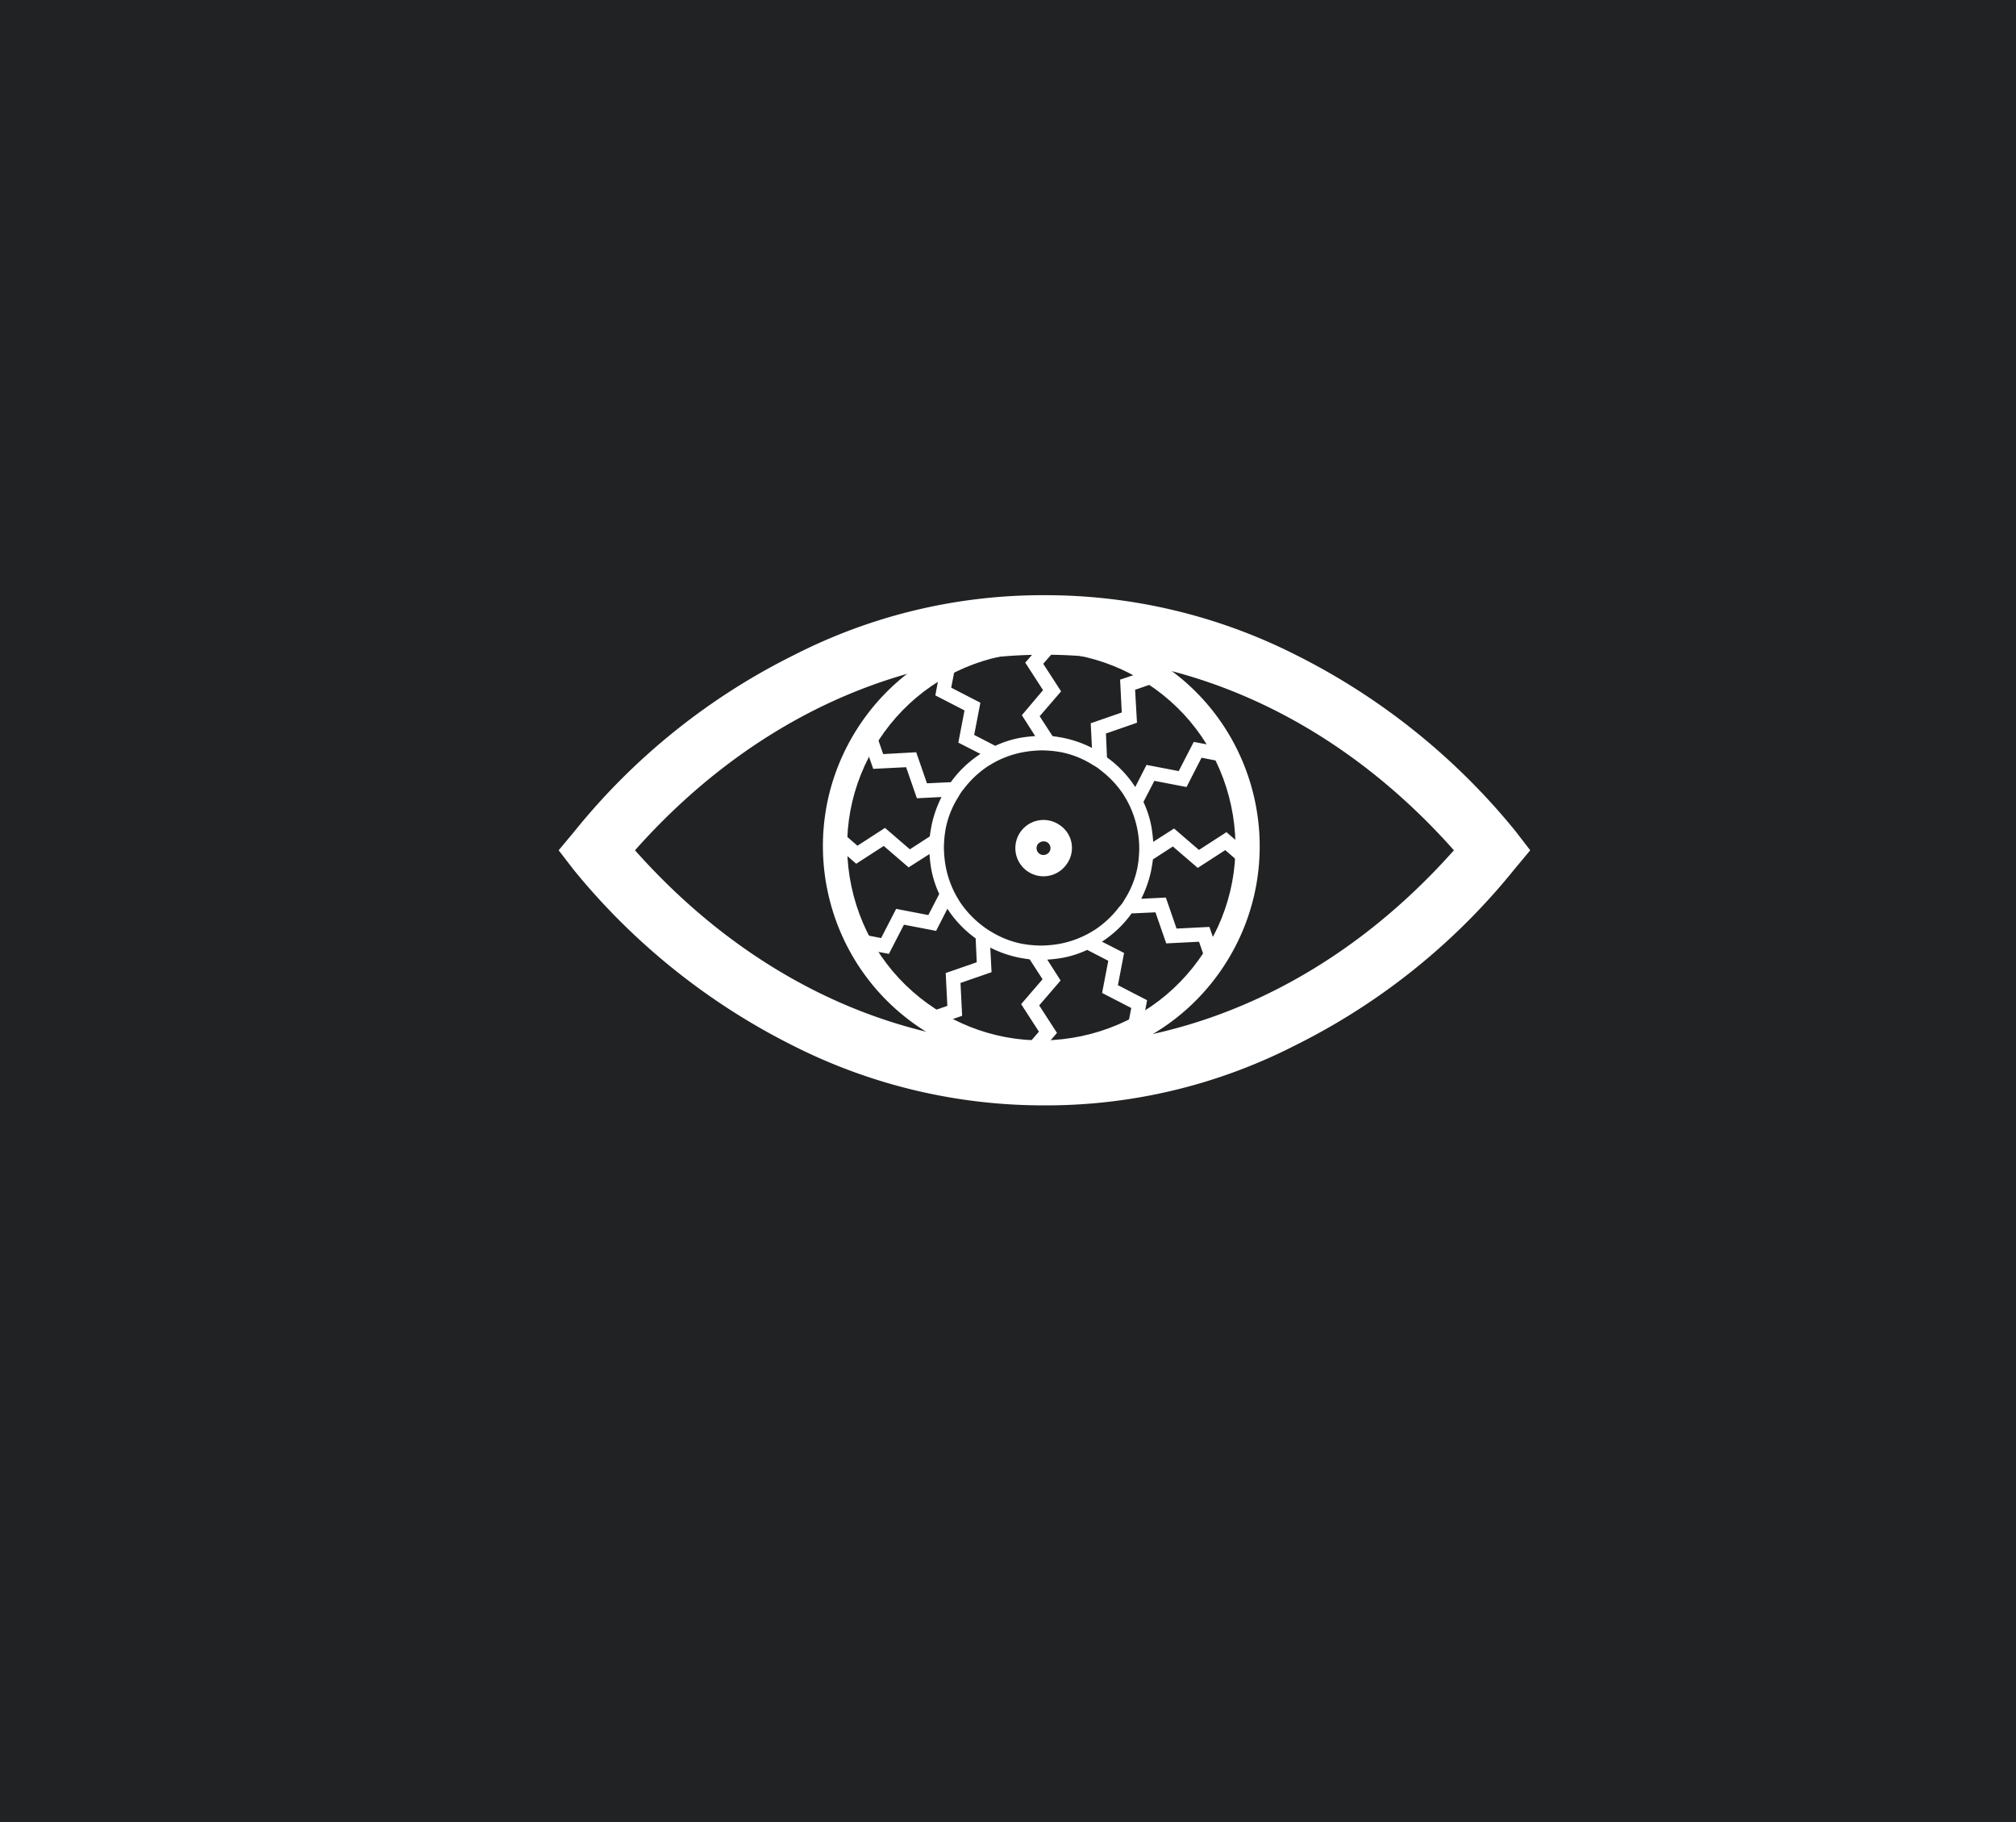 <svg xmlns="http://www.w3.org/2000/svg" xmlns:xlink="http://www.w3.org/1999/xlink" width="166" height="150" viewBox="0 0 166 150"><rect x="0" y="0" width="166" height="150" fill="#808080" stroke="none"/><defs><clipPath id="b"><rect width="166" height="150"/></clipPath></defs><g id="a" clip-path="url(#b)"><rect width="166" height="150" fill="#202224"/><g transform="translate(80.818 44.267) rotate(34)"><path d="M38.807,20.913v-.045l-1.782-1.331L34.86,21.161,32.7,19.537l-1.624,1.218a9.44,9.44,0,0,0-.654-2.458c-.113-.248-.226-.519-.361-.767l.767-1.8,2.684.316,1.06-2.481,2.233.271-.113-.2c-.2-.361-.406-.7-.631-1.037l-.023-.045-2.21-.271-1.06,2.481-2.684-.316-.812,1.872a11.737,11.737,0,0,0-.834-.97,8.546,8.546,0,0,0-1.669-1.308l-.226-1.94,2.481-1.06L28.7,8.351l2.075-.88-.2-.113c-.338-.2-.677-.383-1.06-.586L29.47,6.75l-2.03.88.316,2.684-2.481,1.06.248,2.03h0a9.082,9.082,0,0,0-3.293-.722L21.058,11.1l1.624-2.165L21.035,6.772l1.353-1.8H22.05a9.3,9.3,0,0,0-1.105.023H20.9L19.547,6.772l1.624,2.165L19.547,11.1l1.218,1.624a9.44,9.44,0,0,0-2.458.654c-.248.113-.519.226-.767.361l-1.8-.767.316-2.684L13.57,9.23,13.841,7l-.2.113c-.361.2-.7.406-1.037.631l-.045.023-.271,2.21,2.481,1.06-.293,2.684,1.872.812a11.737,11.737,0,0,0-.97.834,8.546,8.546,0,0,0-1.308,1.669l-1.94.226-1.06-2.481-2.684.316L7.5,13.019l-.113.2c-.2.338-.383.677-.586,1.06l-.023.045.88,2.03,2.684-.316,1.06,2.481,2.03-.248h0a9.082,9.082,0,0,0-.722,3.293L11.134,22.74,8.969,21.116,6.8,22.762,5,21.409v.474c0,.293,0,.609.023.97V22.9L6.8,24.228,8.969,22.6l2.165,1.624,1.624-1.218a9.44,9.44,0,0,0,.654,2.458c.113.248.226.519.361.767l-.767,1.8-2.684-.316L9.263,30.2,7.03,29.934l.113.2c.2.361.406.7.631,1.037l.023.045,2.21.271,1.06-2.481,2.684.316.812-1.872a11.737,11.737,0,0,0,.834.97,8.546,8.546,0,0,0,1.669,1.308l.226,1.94-2.481,1.06.316,2.684-2.075.88.2.113c.338.2.677.383,1.06.586l.045.023,2.03-.88-.316-2.684,2.481-1.06-.248-2.03h0a9.082,9.082,0,0,0,3.293.722l1.173,1.579-1.624,2.165,1.624,2.165-1.353,1.8h.474c.293,0,.609,0,.97-.023h.045l1.331-1.782-1.624-2.165,1.624-2.165L23.02,31.039a9.44,9.44,0,0,0,2.458-.654c.248-.113.519-.226.767-.361l1.8.767-.316,2.684,2.481,1.06-.271,2.233.2-.113c.361-.2.7-.406,1.037-.631L31.229,36l.271-2.21-2.481-1.06.316-2.684-1.872-.812a11.736,11.736,0,0,0,.97-.834,8.546,8.546,0,0,0,1.308-1.669l1.94-.226,1.06,2.481,2.684-.316.88,2.075.113-.2c.2-.338.383-.677.586-1.06l.023-.045-.88-2.03-2.684.316L32.4,25.243l-2.03.248h0a9.082,9.082,0,0,0,.722-3.293l1.579-1.173,2.165,1.624L37,21.026l1.8,1.353v-.474a7.276,7.276,0,0,0,0-.992Zm-8.863,1.443a8.178,8.178,0,0,1-.609,2.661c-.068.135-.135.293-.226.474a7.563,7.563,0,0,1-.474.812A7.925,7.925,0,0,1,27.6,27.566,9.368,9.368,0,0,1,26.335,28.6q-.372.237-.812.474c-.18.09-.338.158-.474.226a7.638,7.638,0,0,1-2.661.609,6.324,6.324,0,0,1-.925,0A8.178,8.178,0,0,1,18.8,29.3c-.135-.068-.293-.135-.474-.226a7.563,7.563,0,0,1-.812-.474,7.925,7.925,0,0,1-1.263-1.037A9.368,9.368,0,0,1,15.217,26.3q-.237-.372-.474-.812c-.09-.18-.158-.338-.226-.474a7.638,7.638,0,0,1-.609-2.661c0-.158-.023-.316-.023-.474a3.331,3.331,0,0,1,.023-.474,8.178,8.178,0,0,1,.609-2.661c.068-.135.135-.293.226-.474a7.563,7.563,0,0,1,.474-.812A7.925,7.925,0,0,1,16.254,16.2a9.368,9.368,0,0,1,1.263-1.037q.372-.237.812-.474c.18-.09.338-.158.474-.226a7.638,7.638,0,0,1,2.661-.609c.158,0,.316-.023.474-.023a3.331,3.331,0,0,1,.474.023,8.178,8.178,0,0,1,2.661.609c.135.068.293.135.474.226a7.563,7.563,0,0,1,.812.474,8.376,8.376,0,0,1,2.3,2.3q.237.372.474.812c.09.18.158.338.226.474a7.638,7.638,0,0,1,.609,2.661c0,.158.023.316.023.474A3.365,3.365,0,0,1,29.944,22.356Z" transform="translate(-3.55 -3.466)" fill="#fff"/><path d="M75.419,73a2.319,2.319,0,1,0,2.319,2.319A2.262,2.262,0,0,0,75.419,73Zm0,2.891a.567.567,0,0,1-.571-.571.614.614,0,0,1,.571-.571.567.567,0,0,1,.571.571A.589.589,0,0,1,75.419,75.891Z" transform="translate(-56.895 -56.988)" fill="#fff"/><g transform="matrix(1, -0.017, 0.017, 1, 0, 0.628)" fill="none"><path d="M17.979,0A17.979,17.979,0,1,1,0,17.979,17.979,17.979,0,0,1,17.979,0Z" stroke="none"/><path d="M 17.979 2 C 13.711 2 9.698 3.662 6.68 6.68 C 3.662 9.698 2 13.711 2 17.979 C 2 22.247 3.662 26.26 6.68 29.278 C 9.698 32.296 13.711 33.958 17.979 33.958 C 22.247 33.958 26.26 32.296 29.278 29.278 C 32.296 26.26 33.958 22.247 33.958 17.979 C 33.958 13.711 32.296 9.698 29.278 6.68 C 26.26 3.662 22.247 2 17.979 2 M 17.979 0 C 27.908 0 35.958 8.049 35.958 17.979 C 35.958 27.908 27.908 35.958 17.979 35.958 C 8.049 35.958 0 27.908 0 17.979 C 0 8.049 8.049 0 17.979 0 Z" stroke="none" fill="#fff"/></g></g><path d="M86.67,51.6a54.055,54.055,0,0,1-18.1,14.5A44.936,44.936,0,0,1,48,71a45.612,45.612,0,0,1-20.667-4.9,55,55,0,0,1-18.1-14.5L8,50l1.333-1.6a54.055,54.055,0,0,1,18.1-14.5A44.936,44.936,0,0,1,48,29a45.612,45.612,0,0,1,20.667,4.9,55,55,0,0,1,18.1,14.5L88,50ZM48,33.9C35.43,33.9,23.524,39.6,14.286,50,23.524,60.4,35.43,66.1,48,66.1S72.479,60.4,81.717,50C72.479,39.6,60.573,33.9,48,33.9Z" transform="translate(38 20)" fill="#fff"/></g></svg>